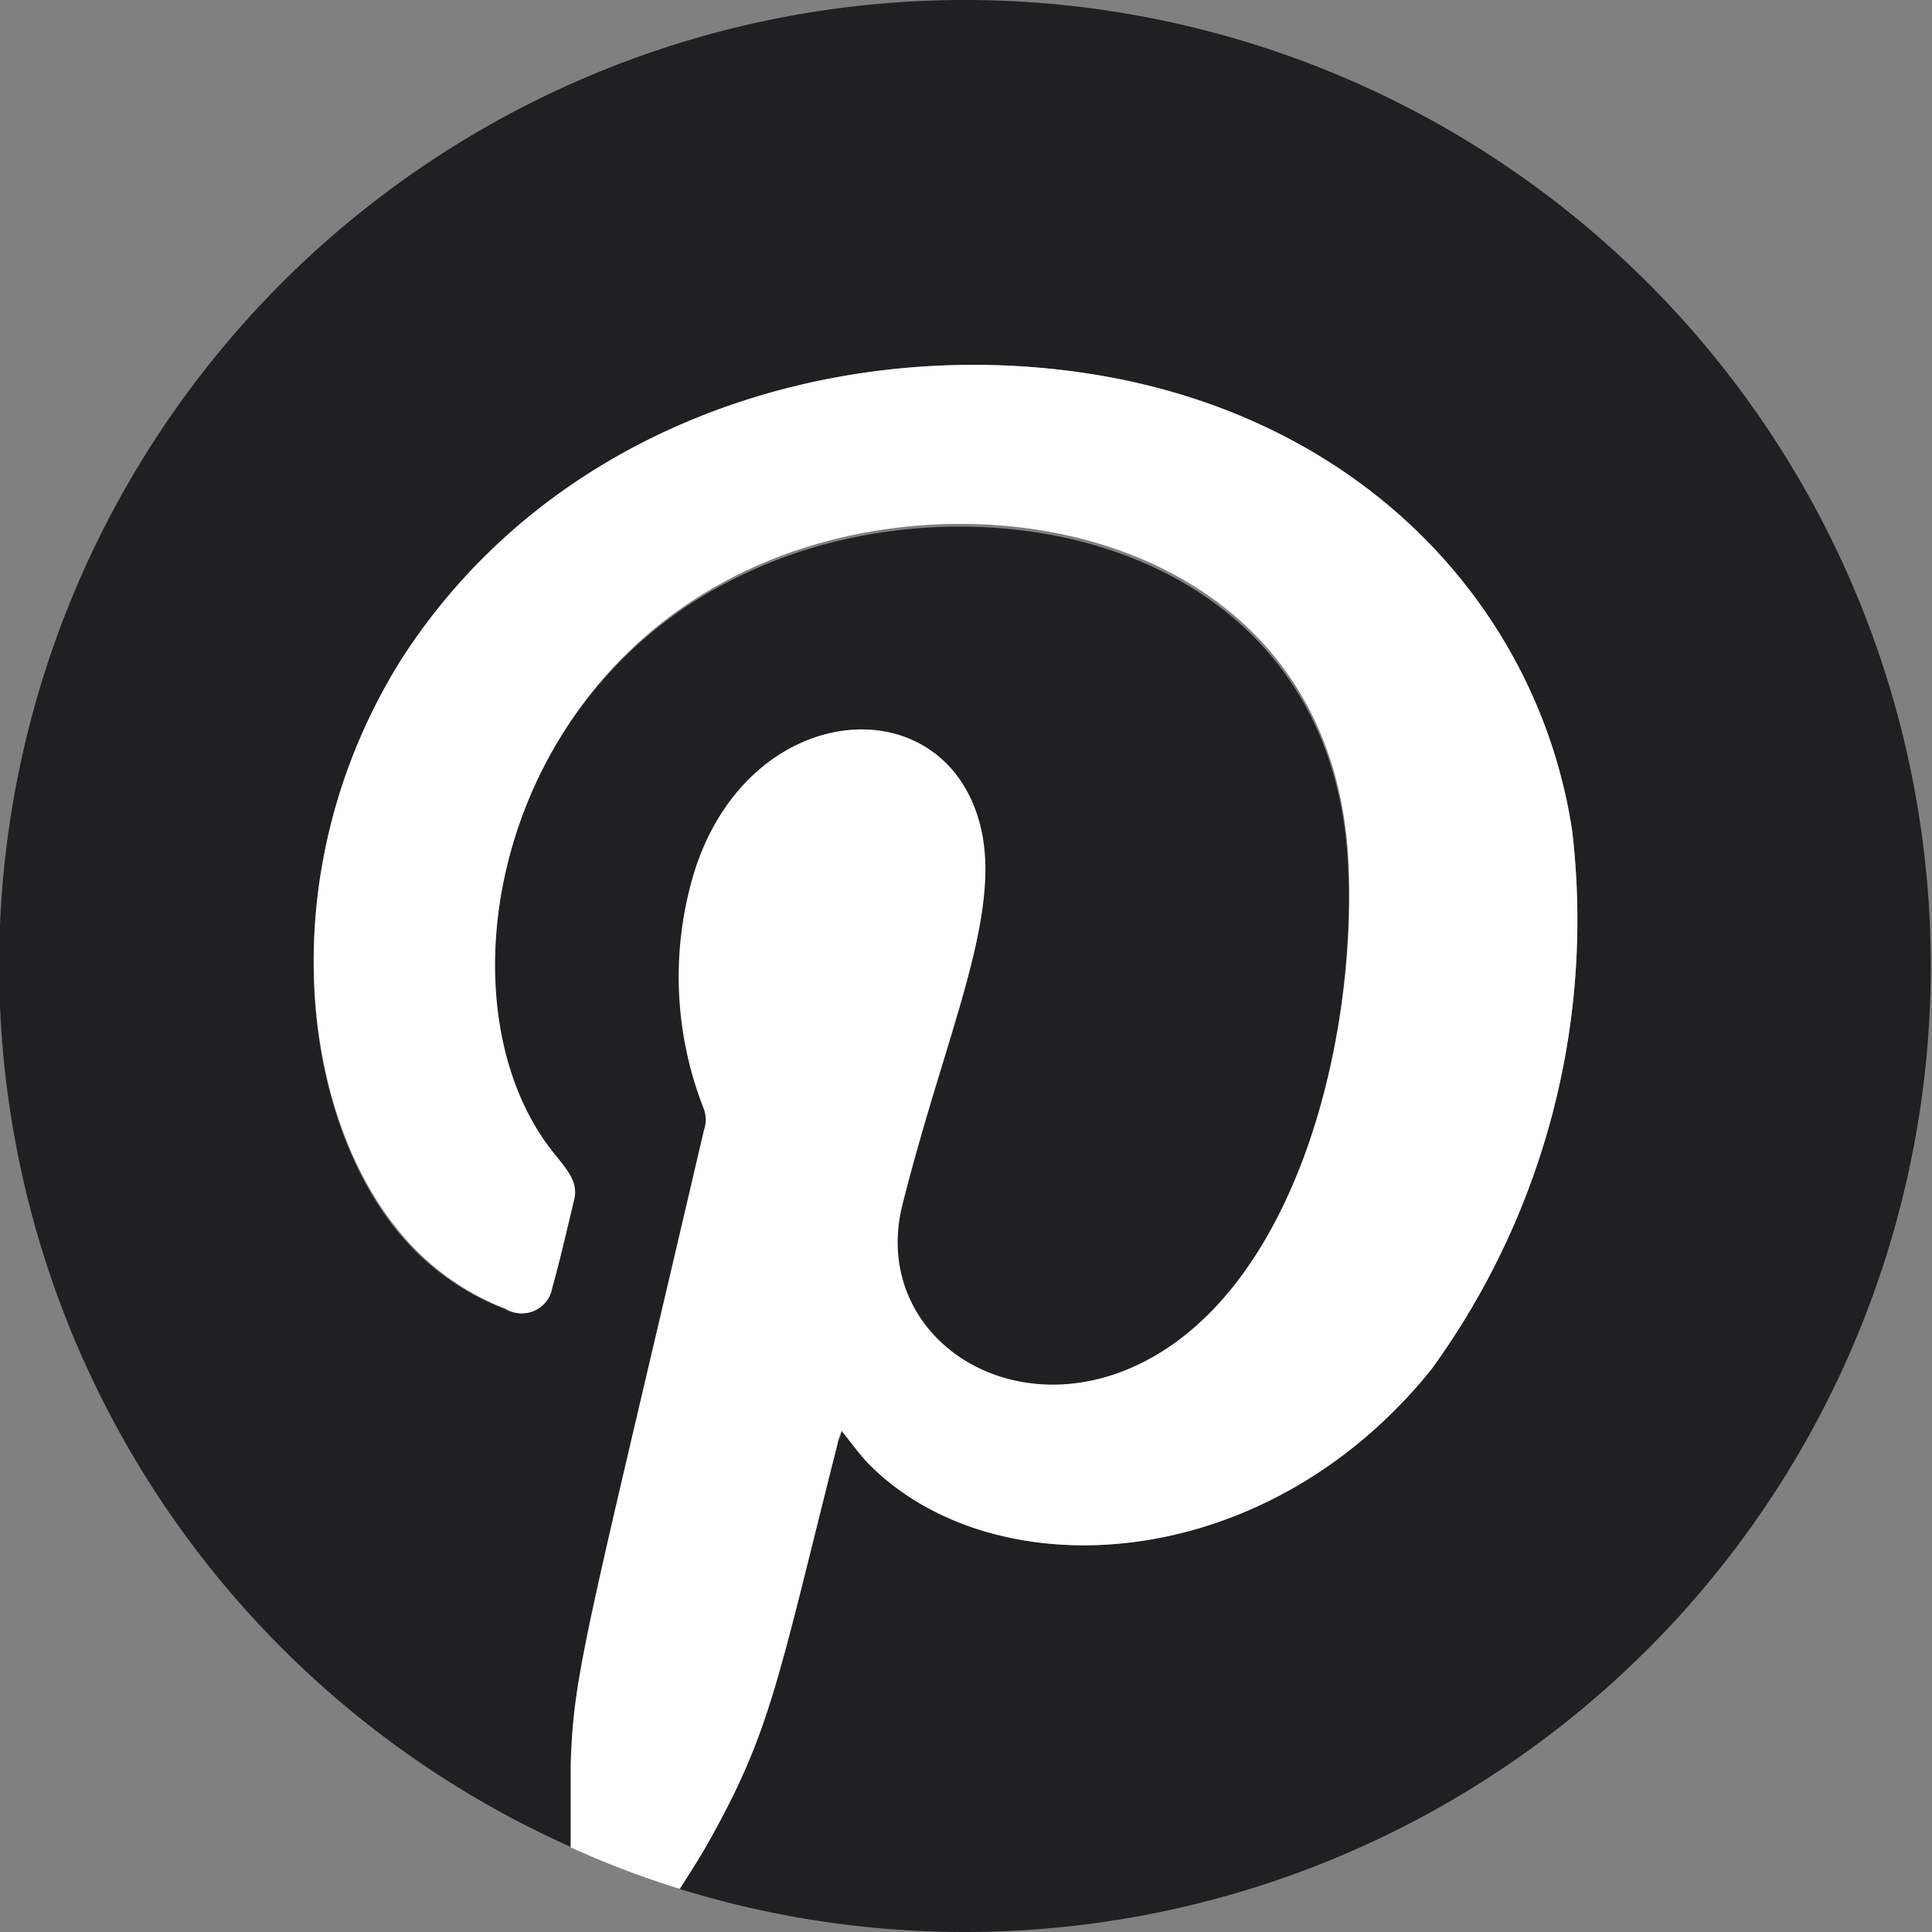 <svg xmlns="http://www.w3.org/2000/svg" viewBox="0 0 35.38 35.38"><rect x="0" y="0" width="35.38" height="35.38" fill="#808080" stroke="none"/><defs><style>.cls-1{fill:#1e2021;}.cls-2{fill:#fff;}</style></defs><g id="Layer_2" data-name="Layer 2"><g id="ELEMENTS"><path class="cls-1" d="M17.69,0a17.68,17.68,0,0,0-7.22,33.83c0-.5,0-1,0-1.49.05-1.72.27-2.31,2.48-11.64a.59.59,0,0,0,0-.39A6.59,6.59,0,0,1,12.71,16c1-3.18,4.61-3.42,5.24-.8.39,1.63-.64,3.75-1.43,6.89-.65,2.59,2.4,4.43,5,2.54,2.4-1.74,3.33-5.92,3.16-8.88-.35-5.91-6.83-7.19-10.94-5.29C9,12.59,8,18.43,10.1,21.1c.27.34.47.55.38.89-.13.54-.25,1.07-.4,1.61a.56.56,0,0,1-.84.37,4.7,4.7,0,0,1-2-1.47C5.46,20.26,5,15.84,7.34,12.09,10,7.94,14.9,6.26,19.4,6.77c5.37.61,8.76,4.28,9.39,8.44a14,14,0,0,1-2.58,9.87c-3.06,3.8-8,4.05-10.31,1.72-.17-.18-.32-.39-.49-.6,0,.08-.05.16-.07.23-1.09,4.31-1.22,5.26-2.35,7.26-.17.31-.36.6-.55.9A17.69,17.69,0,1,0,17.69,0Z"/><path class="cls-2" d="M15.34,26.43c0-.07.05-.15.07-.23.17.21.32.42.49.6,2.29,2.33,7.25,2.08,10.31-1.72a14,14,0,0,0,2.58-9.87c-.63-4.16-4-7.83-9.39-8.44C14.9,6.26,10,7.94,7.34,12.09,5,15.84,5.46,20.26,7.27,22.5a4.7,4.7,0,0,0,2,1.47.56.56,0,0,0,.84-.37c.15-.54.27-1.07.4-1.61.09-.34-.11-.55-.38-.89C8,18.43,9,12.59,13.75,10.41c4.11-1.9,10.59-.62,10.94,5.29.17,3-.76,7.14-3.16,8.88-2.61,1.89-5.66.05-5-2.54.79-3.14,1.82-5.26,1.43-6.89-.63-2.62-4.23-2.38-5.24.8a6.59,6.59,0,0,0,.17,4.36.59.59,0,0,1,0,.39C10.72,30,10.5,30.62,10.45,32.34c0,.5,0,1,0,1.49a16.71,16.71,0,0,0,2,.76c.19-.3.38-.59.55-.9C14.12,31.69,14.25,30.74,15.34,26.43Z"/></g></g></svg>